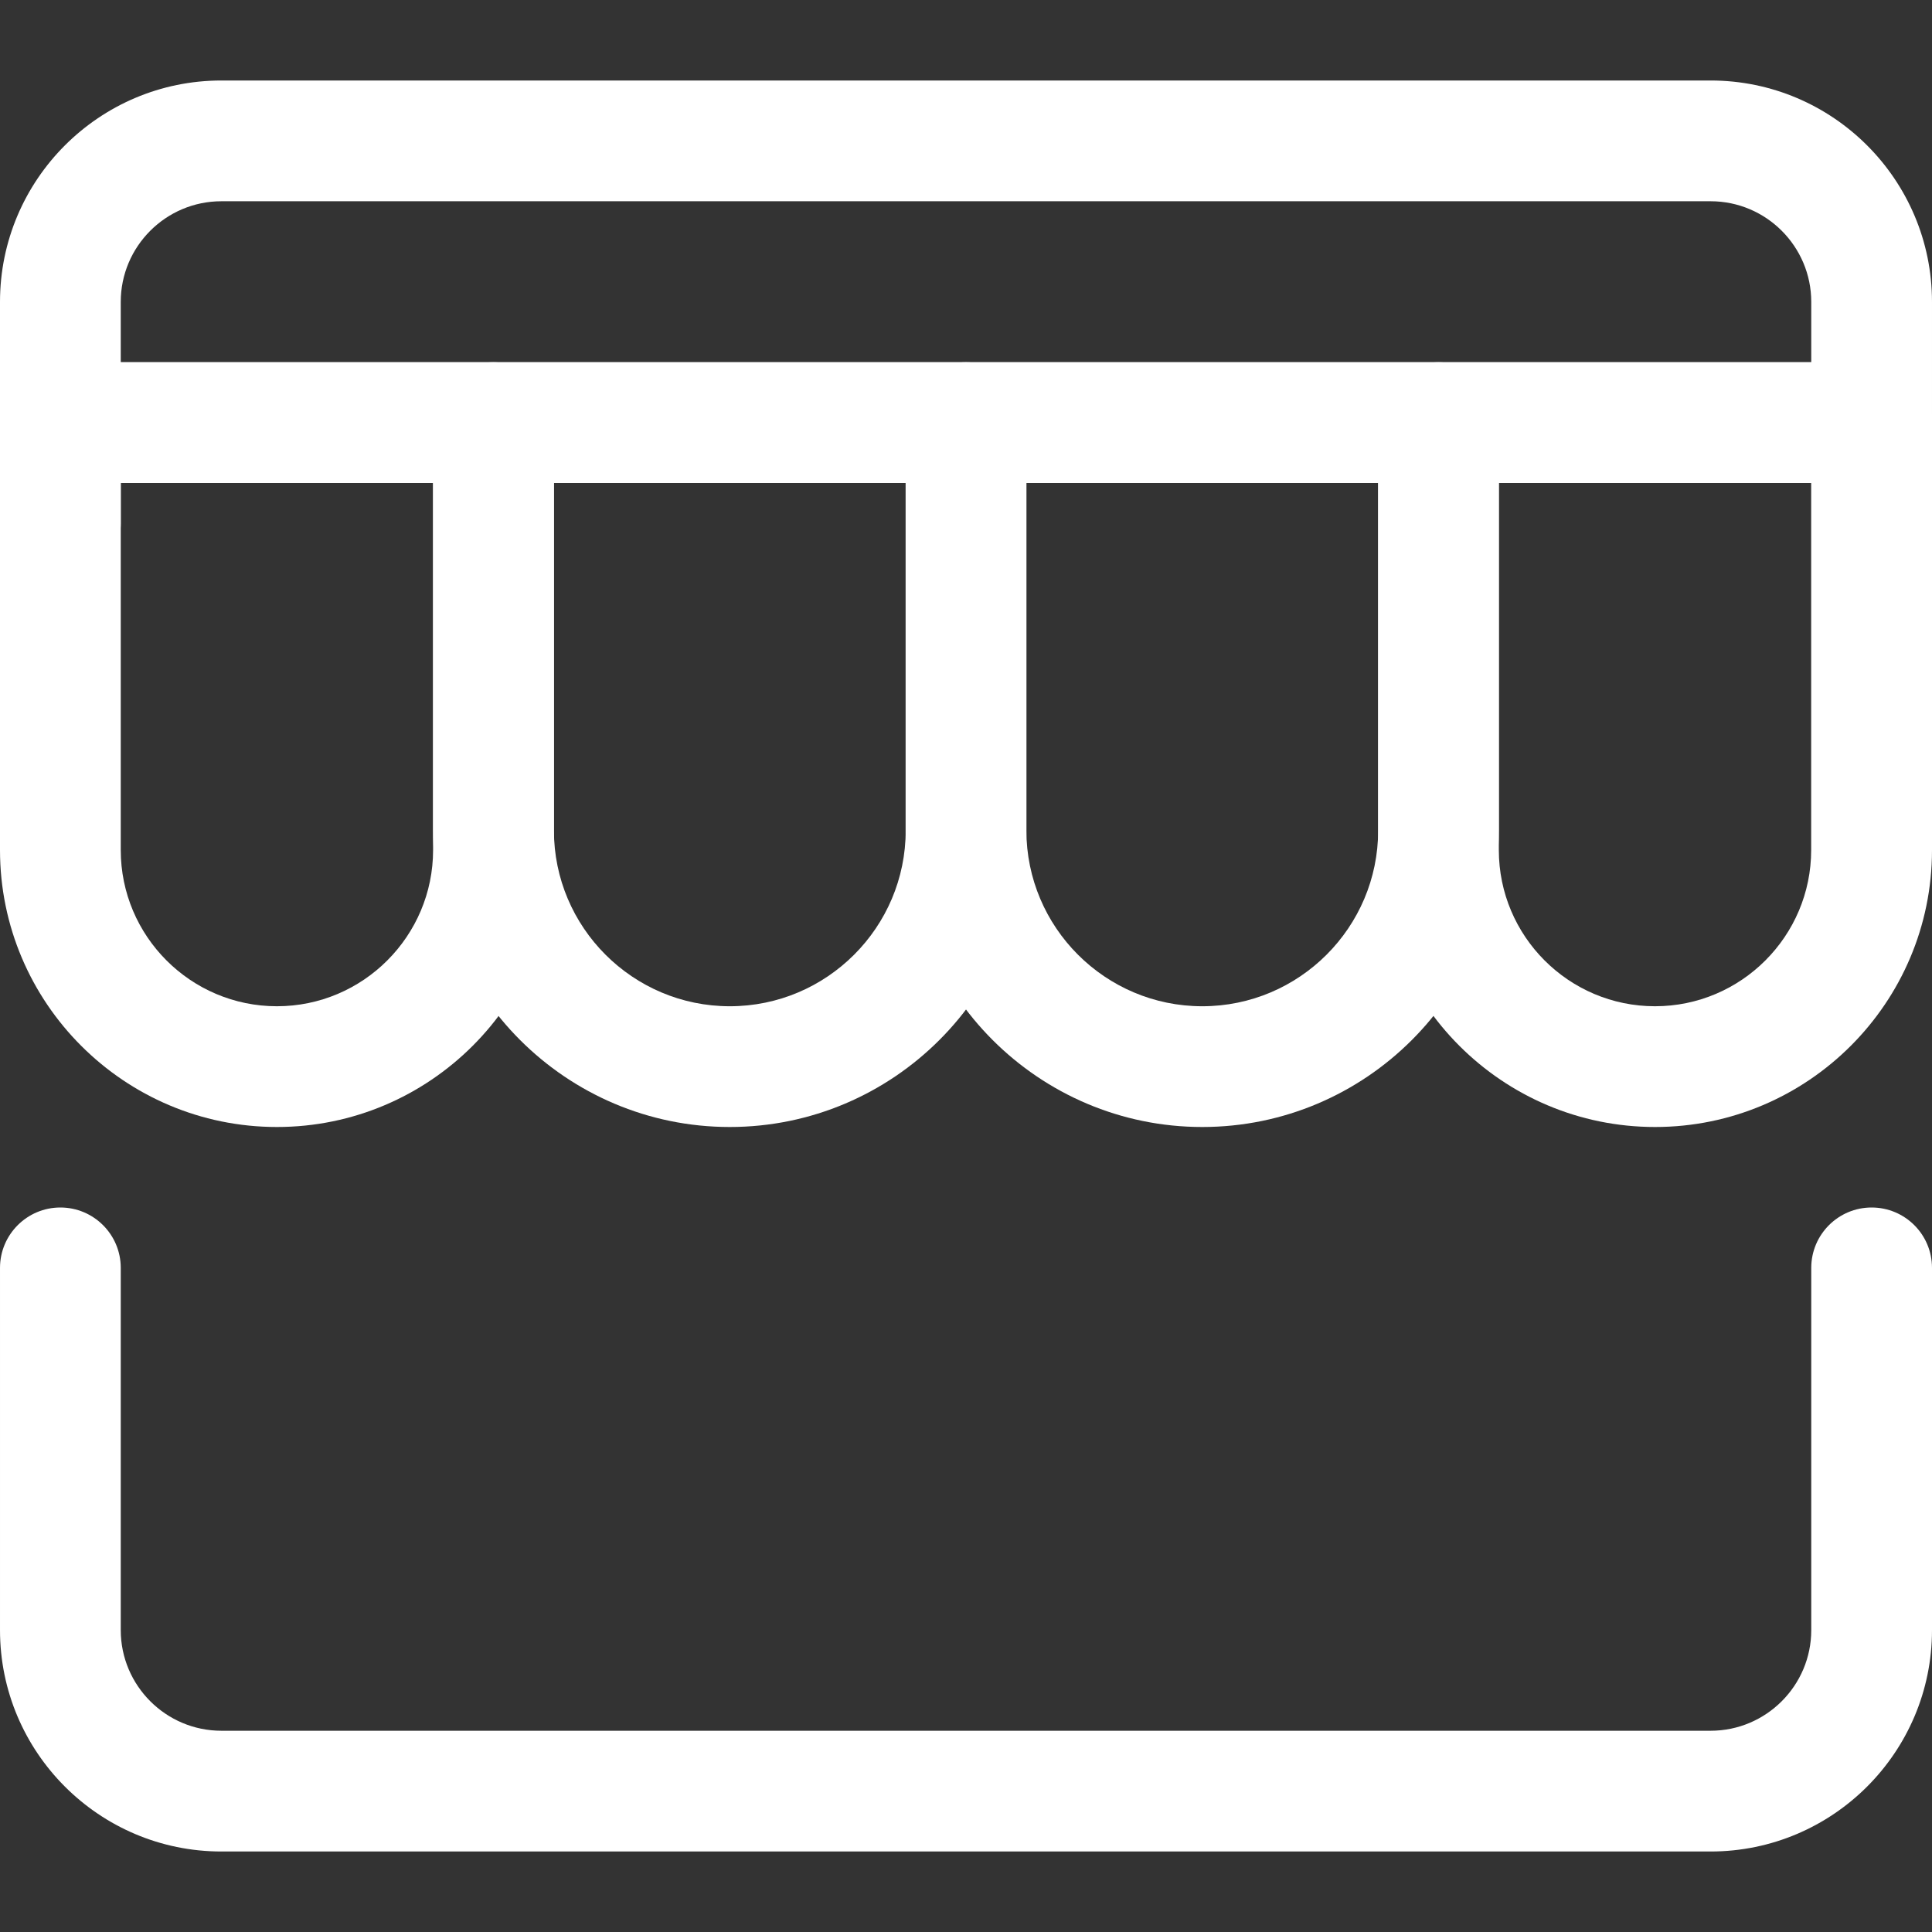 <?xml version="1.0"?>
<svg xmlns="http://www.w3.org/2000/svg" xmlns:xlink="http://www.w3.org/1999/xlink" xmlns:svgjs="http://svgjs.com/svgjs" version="1.1" width="512" height="512" x="0" y="0" viewBox="0 0 24 24" style="enable-background:new 0 0 512 512" xml:space="preserve" class=""><rect x="0" y="0" width="24" height="24" fill="#333333" stroke="none"/><g><g xmlns="http://www.w3.org/2000/svg"><path d="m23.25 6h-22.5c-.414 0-.75-.336-.75-.75s.336-.75.75-.75h22.5c.414 0 .75.336.75.75s-.336.75-.75.75z" fill="#ffffff" data-original="#000000" style="" class=""/></g><g xmlns="http://www.w3.org/2000/svg"><path d="m20.56 14c-1.897 0-3.44-1.543-3.44-3.44v-5.31c0-.414.336-.75.75-.75h5.381c.413 0 .749.336.749.75v5.31c0 1.897-1.543 3.44-3.44 3.44zm-1.941-8v4.56c0 1.07.87 1.94 1.94 1.94s1.94-.871 1.94-1.94v-4.56z" fill="#ffffff" data-original="#000000" style="" class=""/></g><g xmlns="http://www.w3.org/2000/svg"><path d="m14.935 14c-2.031 0-3.685-1.653-3.685-3.685v-5.065c0-.414.336-.75.75-.75h5.869c.414 0 .75.336.75.75v5.065c0 2.032-1.653 3.685-3.684 3.685zm-2.185-8v4.315c0 1.205.98 2.185 2.185 2.185s2.185-.98 2.185-2.185v-4.315z" fill="#ffffff" data-original="#000000" style="" class=""/></g><g xmlns="http://www.w3.org/2000/svg"><path d="m9.065 14c-2.031 0-3.685-1.653-3.685-3.685v-5.065c0-.414.336-.75.75-.75h5.87c.414 0 .75.336.75.75v5.065c0 2.032-1.653 3.685-3.685 3.685zm-2.184-8v4.315c0 1.205.98 2.185 2.185 2.185s2.185-.98 2.185-2.185v-4.315z" fill="#ffffff" data-original="#000000" style="" class=""/></g><g xmlns="http://www.w3.org/2000/svg"><path d="m3.44 14c-1.897 0-3.44-1.543-3.44-3.44v-5.31c0-.414.336-.75.75-.75h5.381c.414 0 .75.336.75.75v5.31c0 1.897-1.543 3.44-3.441 3.44zm-1.94-8v4.56c0 1.07.87 1.94 1.94 1.94s1.94-.871 1.94-1.94v-4.56z" fill="#ffffff" data-original="#000000" style="" class=""/></g><g xmlns="http://www.w3.org/2000/svg"><path d="m21.25 23h-18.5c-1.517 0-2.75-1.233-2.75-2.75v-4.5c0-.414.336-.75.75-.75s.75.336.75.75v4.5c0 .689.561 1.25 1.25 1.25h18.5c.689 0 1.25-.561 1.25-1.25v-4.5c0-.414.336-.75.75-.75s.75.335.75.75v4.5c0 1.517-1.233 2.75-2.75 2.75z" fill="#ffffff" data-original="#000000" style="" class=""/></g><g xmlns="http://www.w3.org/2000/svg"><path d="m.75 7.25c-.414 0-.75-.335-.75-.75v-2.75c0-1.517 1.233-2.75 2.75-2.75h18.5c1.517 0 2.75 1.233 2.75 2.75v1.667c0 .414-.336.75-.75.75s-.75-.336-.75-.75v-1.667c0-.689-.561-1.25-1.25-1.25h-18.5c-.689 0-1.25.561-1.25 1.25v2.75c0 .415-.336.75-.75.75z" fill="#ffffff" data-original="#000000" style="" class=""/></g></g></svg>
